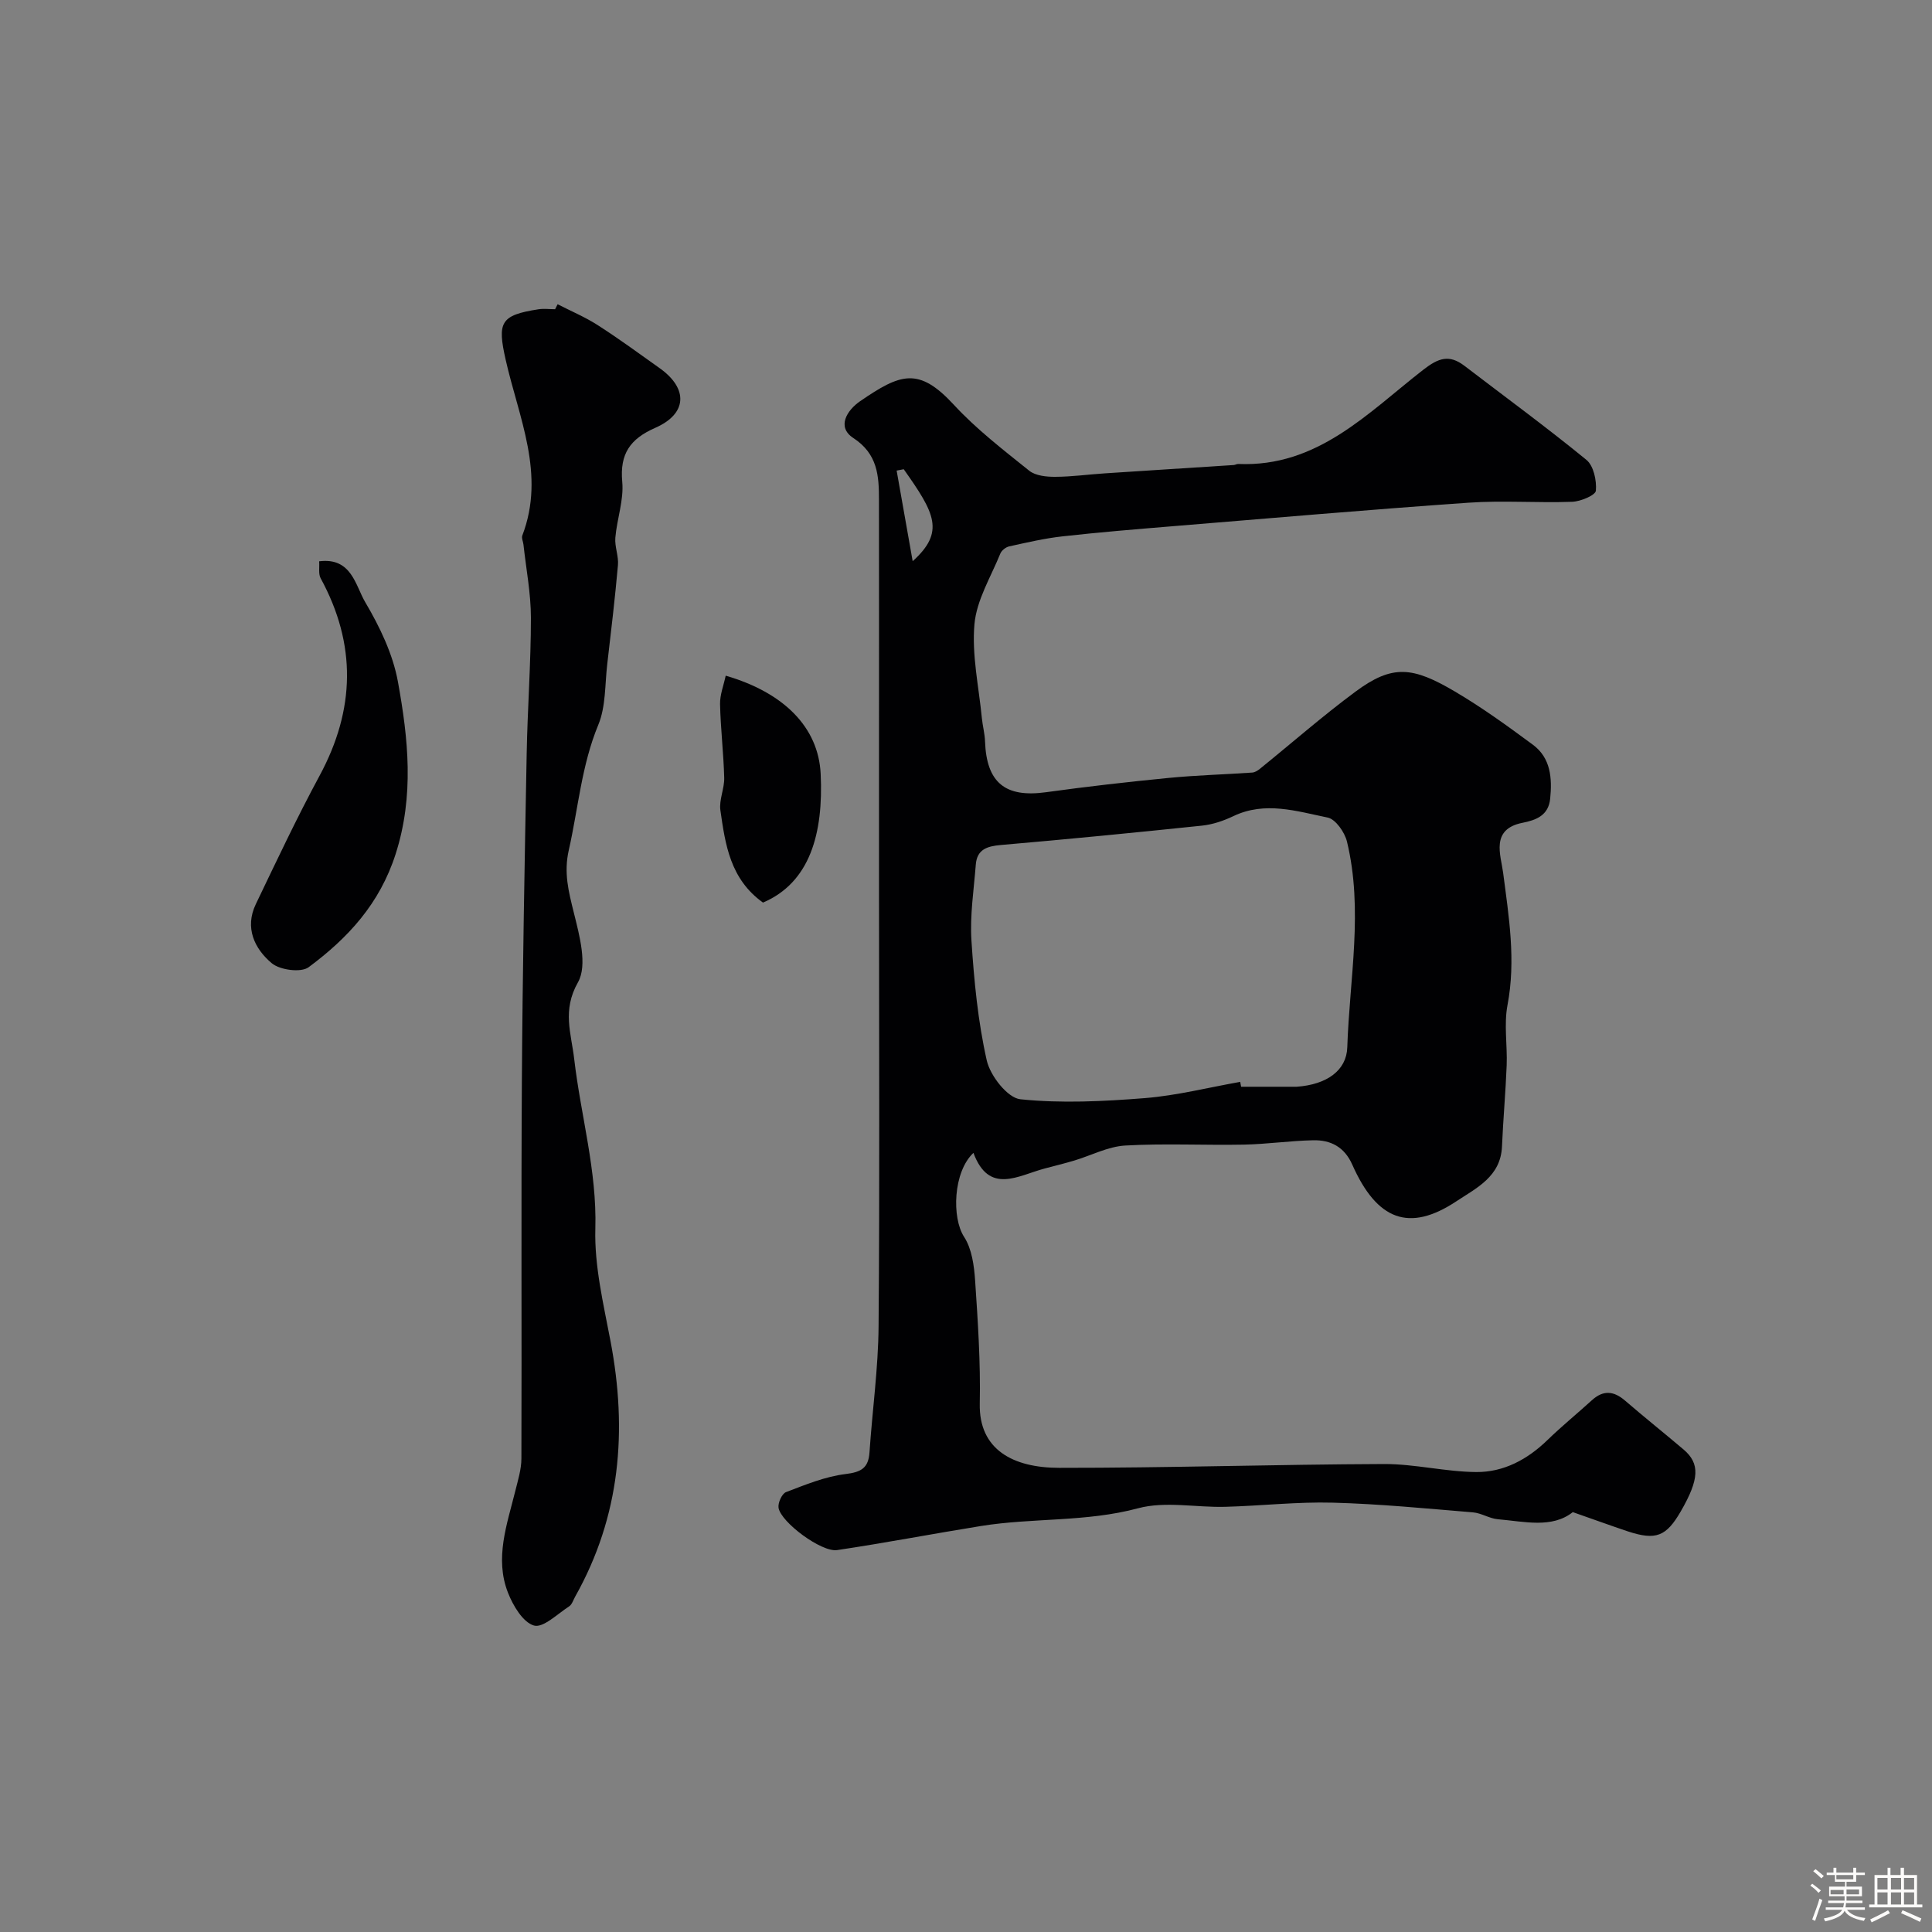 <svg enable-background="new 0 0 400 400" viewBox="0 0 400 400" xmlns="http://www.w3.org/2000/svg"><rect x="0" y="0" width="400" height="400" fill="#808080" stroke="none"/><path d="m374.8 390.4.4-.4c.7.5 1.3 1 1.8 1.4l-.5.5c-.5-.6-1.1-1.1-1.7-1.5zm1 7.3-.6-.3c.5-1.4 1.1-2.8 1.5-4.3.2.1.4.2.6.3-.5 1.3-1 2.8-1.5 4.3zm-.4-10.3.5-.4c.4.3 1 .8 1.7 1.4l-.5.5c-.5-.5-1.1-1-1.7-1.5zm2.5.3h1.7v-1h.6v1h3.5v-1h.6v1h1.8v.5h-1.8v1.4h-2v1h3.2v2h-3.2v.9h3.3v.5h-3.4c0 .3-.1.6-.1.9h4v.5h-3.7c.7.9 1.9 1.5 3.8 1.7-.1.2-.2.4-.3.6-2.1-.4-3.5-1.1-4-2.1-.4 1-1.8 1.7-4 2.2-.1-.2-.2-.4-.3-.6 2.1-.4 3.4-1 3.8-1.8h-3.4v-.5h3.6c.1-.3.1-.6.2-.9h-3.3v-.5h3.4c0-.3 0-.6 0-.9h-3.2v-2h3.3v-1h-2.1v-1.4h-1.7v-.5zm1.1 3.5v1h2.7c0-.3 0-.4 0-.4 0-.1 0-.2 0-.2 0-.1 0-.2 0-.3h-2.7zm1.2-3v.9h3.5v-.9zm4.7 3h-2.6v.6.4h2.6z" fill="#fcfbfa"/><path d="m393.6 386.7h.6v1.5h2.7v6.1h1.1v.6h-11v-.6h1.1v-6.1h2.7v-1.5h.6v1.5h2.1v-1.5zm-2.7 8.8.4.6c-1.2.6-2.5 1.3-3.8 1.9-.1-.2-.2-.4-.3-.6 1.2-.6 2.5-1.2 3.7-1.9zm-2.2-6.7v2.4h2.1v-2.4zm0 3v2.5h2.1v-2.5zm2.8-3v2.4h2.1v-2.4zm0 3v2.5h2.1v-2.5zm6 6.1c-1.4-.7-2.7-1.3-3.9-1.8l.3-.6c1.5.6 2.7 1.2 3.9 1.7zm-1.2-9.1h-2.1v2.4h2.1zm-2.1 3v2.5h2.1v-2.5z" fill="#fcfbfa"/><g fill="#010103"><path d="m325.63 313.07c-4.32 3.42-10.02 1.94-15.53 1.47-1.74-.15-3.4-1.28-5.14-1.42-9.66-.8-19.32-1.75-29-2.01-7.42-.2-14.86.66-22.3.86-6.03.16-12.4-1.21-18.03.3-10.76 2.89-21.75 1.94-32.51 3.67-9.95 1.6-19.85 3.51-29.81 4.99-3.22.48-11.6-5.74-12.12-8.74-.17-1.01.7-2.94 1.54-3.26 4.01-1.53 8.11-3.23 12.31-3.74 3.26-.4 4.76-1.23 4.98-4.51.59-8.7 1.81-17.39 1.88-26.08.24-29.49.09-58.99.09-88.48 0-11.52 0-23.04 0-34.56 0-16.02.01-32.04-.01-48.06 0-4.98-.24-9.5-5.33-12.83-3.48-2.28-1.27-5.75 1.42-7.6 8.37-5.74 12.12-7.16 19.41.73 4.66 5.05 10.21 9.32 15.6 13.65 1.31 1.05 3.56 1.28 5.38 1.27 3.44-.01 6.88-.5 10.32-.72 8.88-.59 17.76-1.14 26.64-1.72.32-.02.64-.23.95-.22 16.4.7 26.82-10.57 38.27-19.48 3.21-2.5 5.42-3.24 8.57-.83 8.44 6.45 17.02 12.74 25.24 19.46 1.49 1.22 2.14 4.27 1.96 6.38-.08.94-3.16 2.24-4.91 2.3-7.16.26-14.36-.31-21.49.19-20.51 1.43-40.99 3.21-61.48 4.89-7.53.62-15.06 1.24-22.57 2.08-3.7.41-7.35 1.27-11 2.07-.71.15-1.58.83-1.85 1.49-1.96 4.83-4.91 9.61-5.36 14.61-.57 6.38.9 12.94 1.53 19.42.16 1.62.6 3.23.66 4.85.31 8.57 4.19 11.7 12.63 10.53s16.91-2.13 25.39-2.96c5.75-.56 11.54-.71 17.31-1.11.55-.04 1.15-.42 1.6-.79 6.59-5.33 12.98-10.94 19.79-15.98 7.63-5.65 11.81-5.17 20.54-.02 5.61 3.3 10.92 7.15 16.17 11.03 3.7 2.74 4 6.91 3.58 11.15-.34 3.48-2.89 4.45-5.72 5.01-6.69 1.31-4.5 6.71-4.03 10.3 1.19 9.16 2.68 18.15.91 27.45-.76 4.02-.01 8.31-.17 12.47-.22 5.6-.73 11.2-.97 16.8-.27 6.24-5.27 8.58-9.47 11.36-9.73 6.44-16.41 3.94-21.53-7.61-1.62-3.66-4.47-5.12-8.09-5.04-4.77.1-9.53.8-14.3.9-8.21.16-16.44-.28-24.62.19-3.57.21-7.04 2.06-10.58 3.12-2.02.6-4.07 1.1-6.1 1.64-5.51 1.46-11.5 5.48-14.74-3.24-4.21 3.95-4.51 13.44-1.93 17.4 1.61 2.48 2.07 5.97 2.28 9.05.57 8.48 1.14 16.99.96 25.47-.2 9.54 6.91 13.28 16.42 13.29 22.43.02 44.86-.71 67.29-.79 6.35-.02 12.71 1.61 19.07 1.66 5.68.05 10.61-2.6 14.75-6.62 2.96-2.87 6.16-5.48 9.21-8.25 2.35-2.14 4.52-1.94 6.87.09 3.98 3.43 8.09 6.71 12.1 10.11 3.44 2.92 3.27 6.15-.56 12.79-3.02 5.23-5.16 6.07-10.96 4.17-3.59-1.2-7.15-2.51-11.41-3.99zm-68.86-89.08c.06.34.12.67.19 1.01h10.99c.17 0 .33.01.5 0 6.26-.44 10.34-3.38 10.49-8.16.46-14.21 3.36-28.46-.07-42.62-.47-1.92-2.35-4.61-3.98-4.95-6.41-1.31-12.95-3.44-19.53-.3-2.03.97-4.29 1.74-6.51 1.97-13.87 1.45-27.75 2.81-41.65 4.01-2.84.25-4.92.91-5.17 4.04-.41 5.25-1.24 10.55-.9 15.77.54 8.31 1.34 16.7 3.17 24.8.72 3.17 4.3 7.75 6.95 8.03 8.51.88 17.24.44 25.82-.24 6.62-.54 13.14-2.2 19.7-3.36zm-69.66-126.84c-.49.09-.98.19-1.47.28 1.09 6.12 2.17 12.25 3.32 18.76 6.76-6.09 4.54-9.99-1.85-19.04z"/><path d="m115.45 62.99c2.78 1.43 5.7 2.65 8.31 4.33 4.39 2.82 8.6 5.9 12.85 8.93 5.9 4.21 5.69 9.41-.93 12.32-5.19 2.28-7.39 5.36-6.85 11.19.35 3.77-1.1 7.68-1.43 11.56-.16 1.87.71 3.82.54 5.69-.61 6.86-1.42 13.69-2.22 20.53-.49 4.21-.28 8.75-1.85 12.53-3.48 8.4-4.15 17.29-6.11 25.95-1.06 4.66-.05 8.53 1.03 12.88 1.17 4.73 2.89 10.92.87 14.48-3.3 5.83-1.4 10.5-.77 15.93 1.36 11.69 4.71 23.05 4.37 35.07-.22 7.73 1.68 15.58 3.14 23.28 3.52 18.5 2.07 36.22-7.31 52.89-.4.71-.66 1.65-1.27 2.04-2.4 1.55-5.38 4.51-7.27 3.96-2.29-.67-4.33-4.12-5.38-6.8-2.8-7.15-.19-14.15 1.53-21.11.54-2.2 1.25-4.44 1.25-6.67.09-26.16-.07-52.32.1-78.47.14-22.43.57-44.86.99-67.28.17-9.43.88-18.86.88-28.3 0-5.05-.99-10.1-1.54-15.15-.07-.64-.44-1.37-.24-1.9 4.86-12.7-.76-24.45-3.45-36.4-1.74-7.72-1.12-9.21 6.75-10.43 1.14-.18 2.33-.02 3.49-.02.16-.33.34-.68.52-1.03z"/><path d="m66.08 116.21c6.73-.85 7.51 5.04 9.54 8.47 3 5.08 5.73 10.74 6.77 16.49 2.14 11.79 3.39 23.57-.48 35.65-3.3 10.3-9.88 17.4-18.01 23.43-1.57 1.17-5.94.59-7.63-.82-3.58-3-5.65-7.34-3.31-12.23 4.28-8.92 8.5-17.89 13.2-26.59 7.39-13.69 7.69-27.2.22-40.9-.48-.89-.21-2.18-.3-3.5z"/><path d="m157.97 186.87c-6.82-4.88-7.81-12.06-8.82-19.1-.31-2.16.85-4.5.79-6.74-.13-5.09-.75-10.16-.86-15.25-.04-1.94.75-3.9 1.17-5.89 12.05 3.51 19.19 10.67 19.66 20.32.6 12.41-2.25 22.53-11.94 26.66z"/></g></svg>